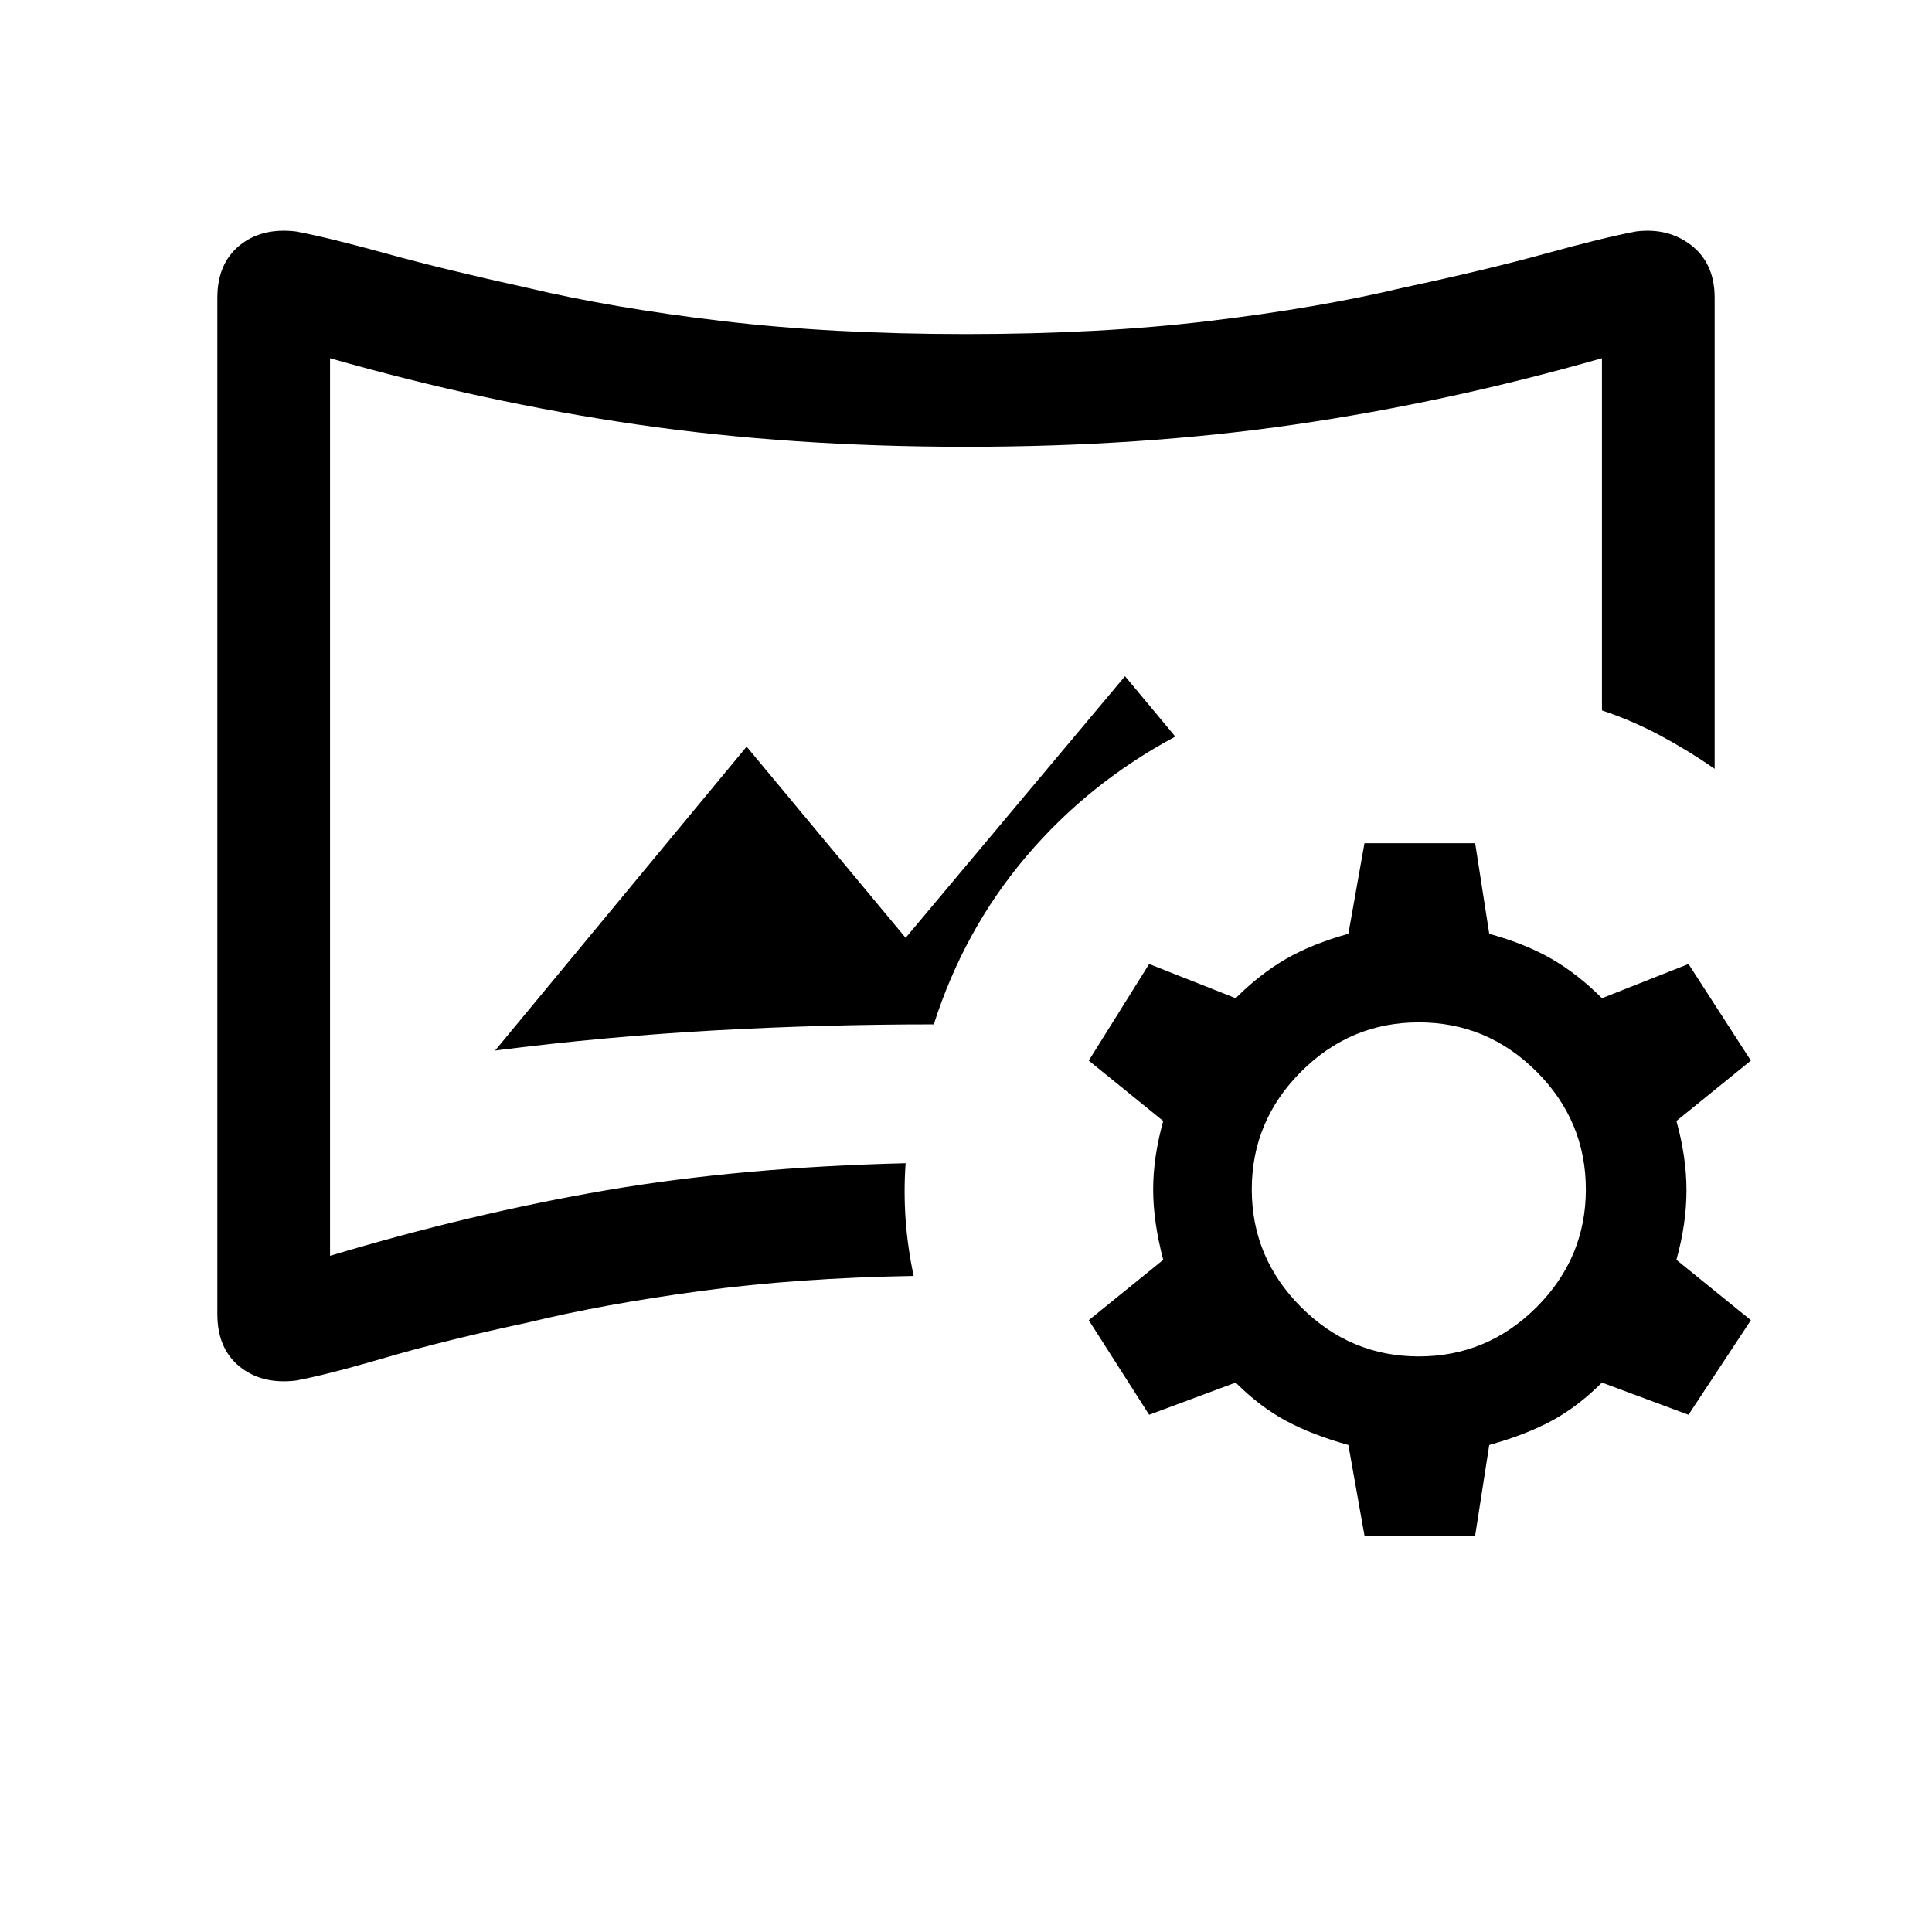 <svg xmlns="http://www.w3.org/2000/svg" height="24" width="24"><path d="M3.675 17.15q-.425.05-.7-.175-.275-.225-.275-.65V3.7q0-.425.275-.65.275-.225.7-.175.4.075 1.125.275t1.75.425q1.05.25 2.413.412 1.362.163 3.037.163 1.675 0 3.025-.163 1.35-.162 2.4-.412 1.05-.225 1.775-.425.725-.2 1.125-.275.4-.05.688.175.287.225.287.65v5.85q-.325-.225-.675-.413-.35-.187-.725-.312V4.45q-1.925.55-3.825.825-1.9.275-4.075.275-2.175 0-4.075-.275Q6.025 5 4.1 4.45V15.6q1.75-.525 3.425-.813Q9.2 14.5 11.25 14.45q-.025.35 0 .7t.1.7q-1.45.025-2.65.188-1.2.162-2.125.387-1.05.225-1.775.437-.725.213-1.125.288Zm2.475-4.1q1.375-.175 2.725-.25 1.35-.075 2.725-.075.375-1.175 1.15-2.088.775-.912 1.85-1.487l-.625-.75-2.725 3.25-1.975-2.375ZM12 10Zm4.95 9.075-.2-1.125q-.45-.125-.775-.3t-.625-.475l-1.075.4-.75-1.175.925-.75q-.125-.475-.125-.875t.125-.85l-.925-.75.75-1.2 1.075.425q.3-.3.625-.488.325-.187.775-.312l.2-1.125h1.375L18.5 11.6q.45.125.775.312.325.188.625.488l1.075-.425.775 1.2-.925.75q.125.45.125.862 0 .413-.125.863l.925.75-.775 1.175-1.075-.4q-.3.3-.625.475t-.775.3l-.175 1.125Zm.675-2.225q.85 0 1.463-.612.612-.613.612-1.463 0-.85-.612-1.463-.613-.612-1.463-.612-.85 0-1.462.612-.613.613-.613 1.463 0 .85.613 1.463.612.612 1.462.612Z"/></svg>